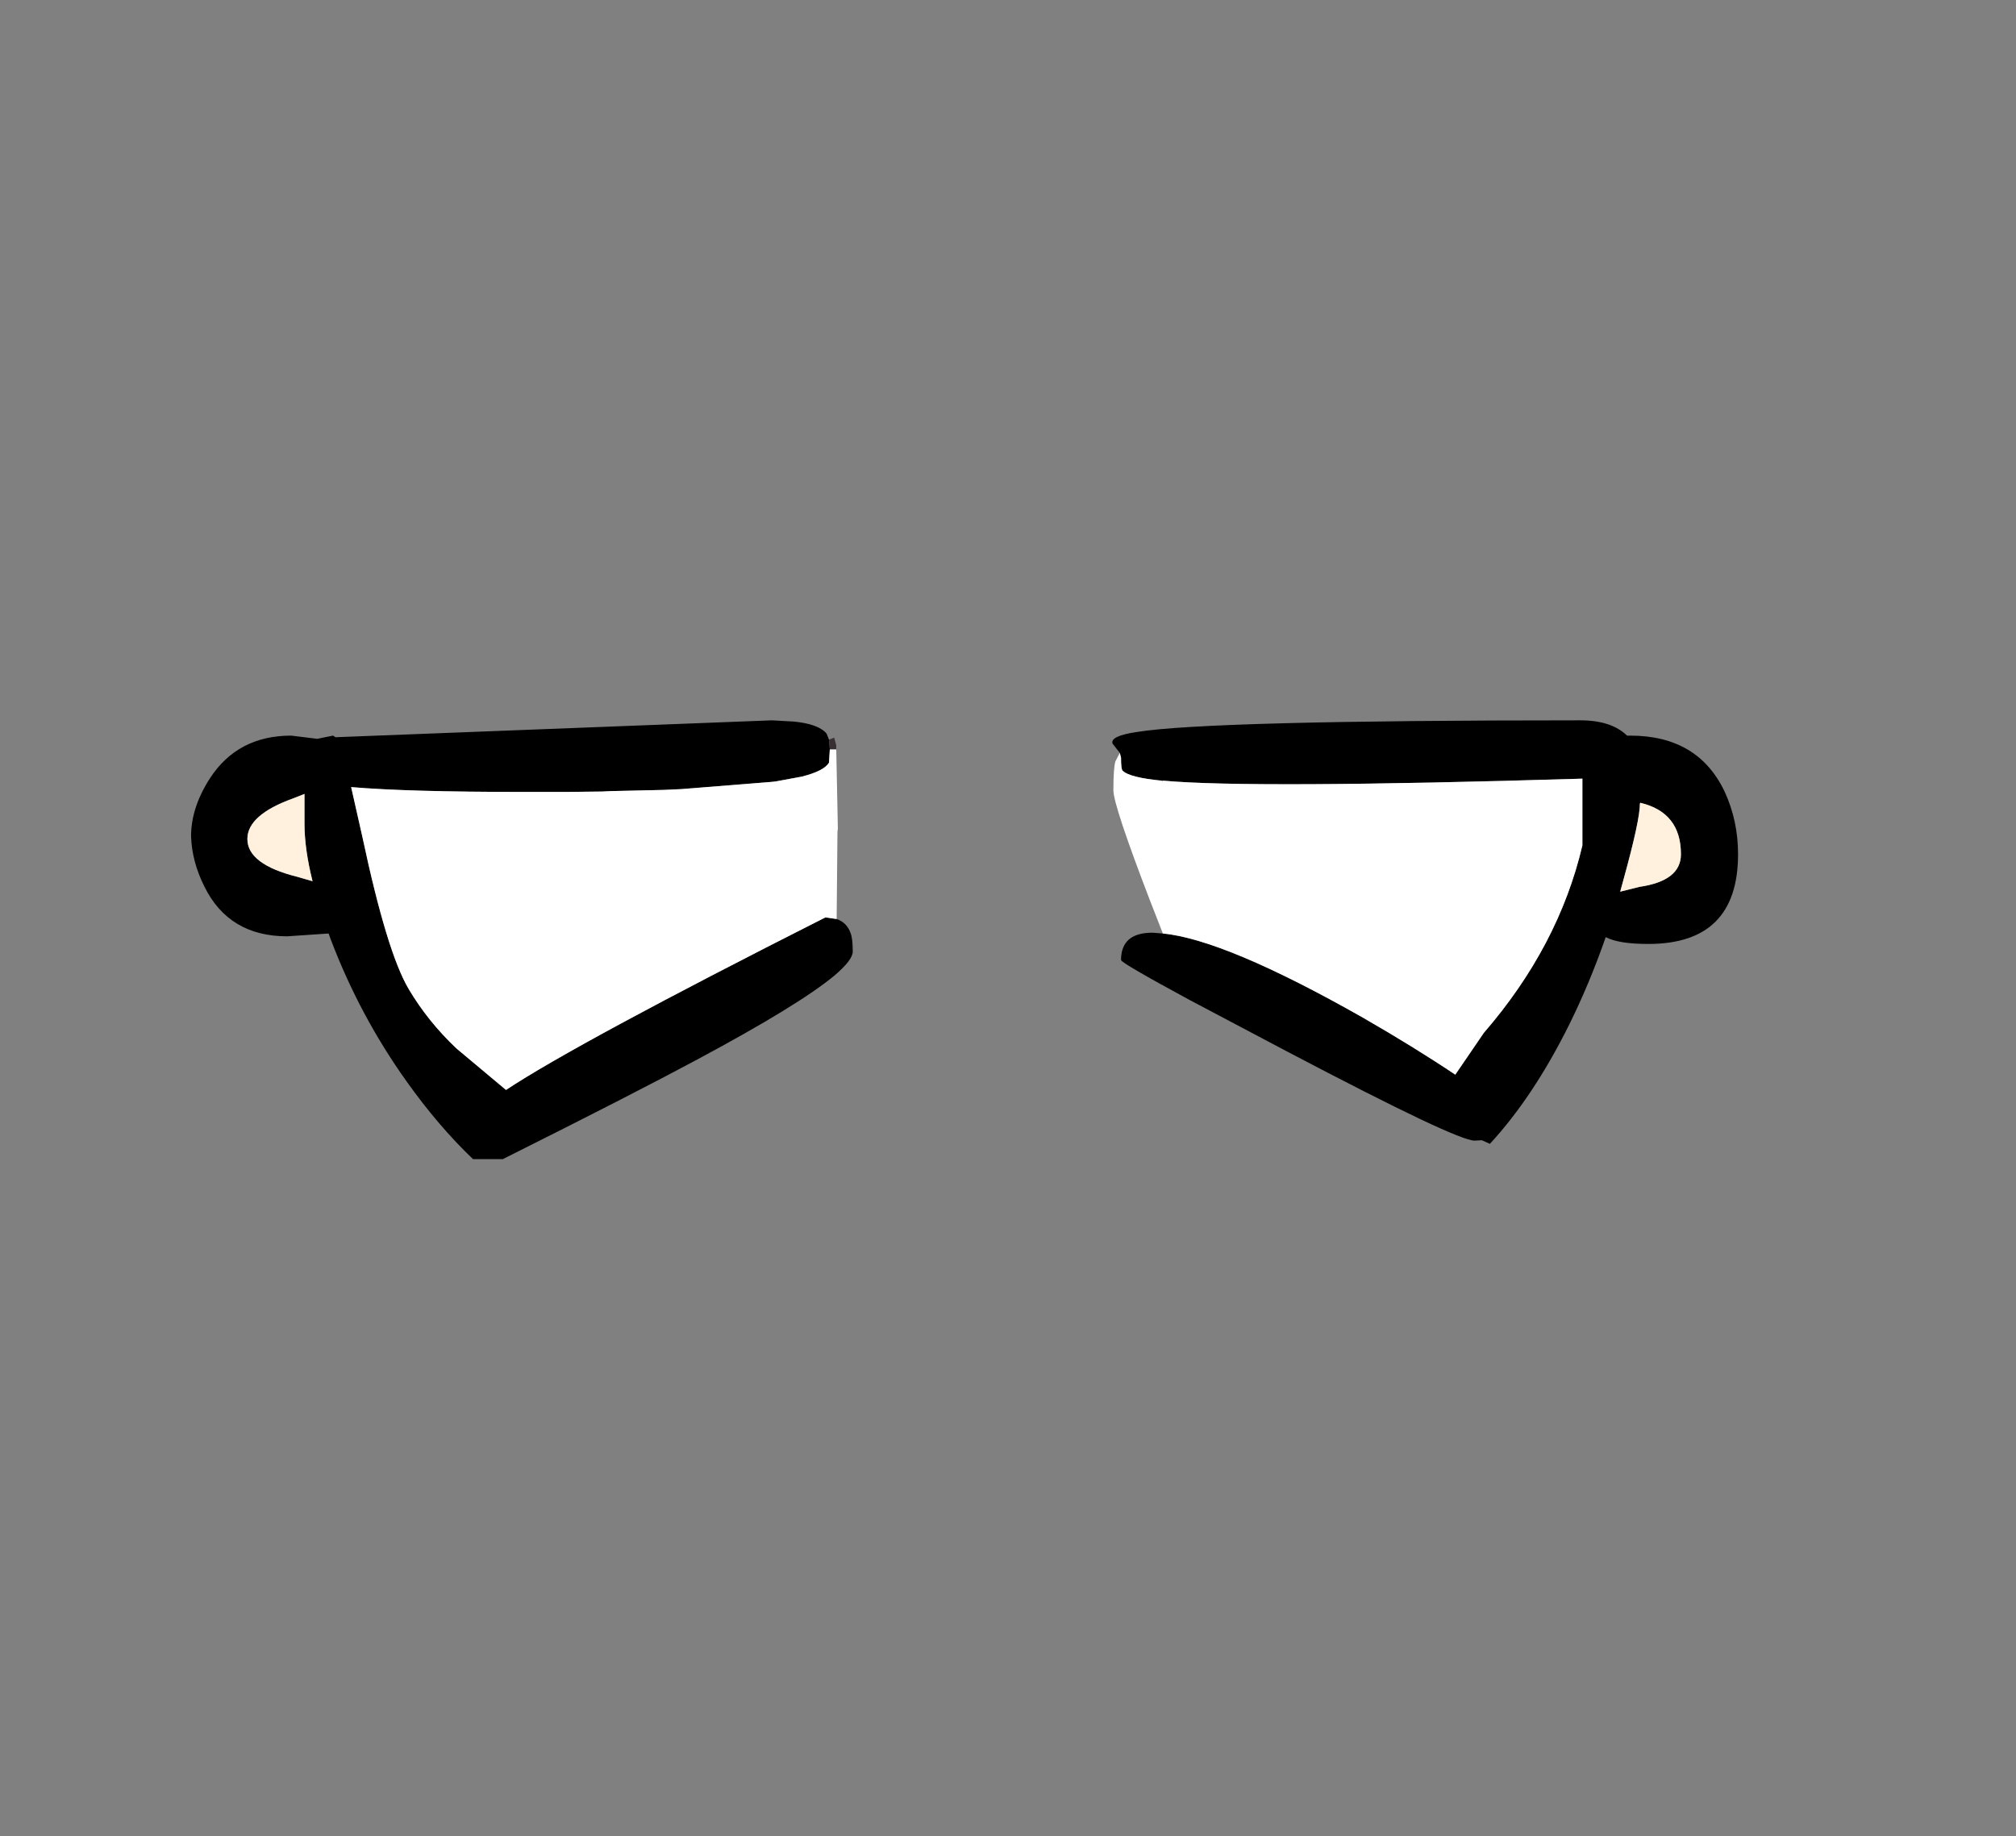 <?xml version="1.0" encoding="UTF-8" standalone="no"?>
<svg xmlns:xlink="http://www.w3.org/1999/xlink" height="228.25px" width="250.6px" xmlns="http://www.w3.org/2000/svg">
  <rect width="100%" height="100%" fill="#808080" stroke="none"/>
  <g transform="matrix(1, 0, 0, 1, 130.7, 221.95)">
    <use height="54.55" transform="matrix(1.0, 0.0, 0.0, 1.0, -106.95, -132.4)" width="192.3" xlink:href="#shape0"/>
  </g>
  <defs>
    <g id="shape0" transform="matrix(1, 0, 0, 1, 106.95, 132.4)">
      <path d="M8.5 -128.35 L7.6 -129.5 Q7.25 -130.45 10.6 -130.95 19.55 -132.4 65.75 -132.4 69.6 -132.4 71.55 -130.5 L71.95 -130.5 Q80.4 -130.5 83.7 -123.5 85.35 -119.9 85.35 -115.75 85.35 -104.6 74.2 -104.6 70.5 -104.6 68.9 -105.45 66.9 -99.7 64.35 -94.55 59.9 -85.6 54.5 -79.75 L53.5 -80.2 52.6 -80.15 Q51.5 -80.15 45.9 -82.8 40.1 -85.55 29.35 -91.2 L17.15 -97.65 Q8.65 -102.25 8.65 -102.6 8.65 -106.0 12.55 -106.0 L13.85 -105.9 Q21.6 -105.15 38.7 -95.45 45.05 -91.8 50.2 -88.35 L53.75 -93.55 Q63.05 -104.3 66.0 -116.85 L66.0 -125.15 Q24.7 -123.9 13.9 -124.9 L13.7 -124.9 Q9.65 -125.3 8.85 -126.15 8.65 -126.3 8.65 -127.75 L8.5 -128.35 M73.15 -122.05 Q73.15 -120.0 71.15 -112.75 L70.7 -111.1 73.1 -111.7 Q78.25 -112.45 78.25 -115.75 78.25 -120.95 73.2 -122.15 L73.15 -122.05 M-27.55 -128.8 L-27.65 -127.15 Q-28.25 -126.1 -31.05 -125.4 L-34.3 -124.8 -34.75 -124.75 -46.0 -123.85 -48.2 -123.75 -54.85 -123.6 -55.8 -123.55 -60.25 -123.5 -65.75 -123.5 Q-80.05 -123.5 -87.05 -124.1 L-85.65 -117.9 Q-82.6 -103.55 -79.9 -99.0 -77.5 -94.95 -73.95 -91.6 L-67.8 -86.45 Q-59.05 -92.25 -28.1 -107.9 L-26.7 -107.7 Q-25.4 -107.25 -24.95 -105.9 -24.7 -105.25 -24.7 -103.65 -24.7 -102.6 -27.0 -100.65 -31.4 -97.0 -44.0 -90.25 -52.0 -85.95 -68.2 -77.85 L-71.9 -77.85 Q-76.2 -81.95 -80.15 -87.5 -86.0 -95.7 -89.6 -105.2 L-89.85 -105.9 -95.0 -105.55 Q-102.25 -105.55 -105.3 -111.75 -106.85 -114.85 -106.95 -118.0 -106.95 -121.55 -104.6 -125.2 -101.15 -130.5 -94.5 -130.5 L-91.25 -130.1 -90.55 -130.25 -89.3 -130.5 -89.0 -130.3 -34.75 -132.4 -32.05 -132.25 Q-28.95 -131.95 -27.95 -130.75 L-27.65 -130.0 -27.55 -128.8 M-93.75 -112.95 L-91.85 -112.4 Q-92.85 -116.4 -92.85 -119.55 L-92.85 -123.25 -94.25 -122.7 Q-99.95 -120.65 -99.95 -117.65 -99.95 -114.5 -93.75 -112.95" fill="#000000" fill-rule="evenodd" stroke="none"/>
      <path d="M73.2 -122.15 Q78.25 -120.95 78.25 -115.75 78.25 -112.45 73.1 -111.7 L70.7 -111.1 71.15 -112.75 Q73.15 -120.0 73.15 -122.05 L73.2 -122.15 M-93.75 -112.95 Q-99.95 -114.5 -99.95 -117.65 -99.95 -120.65 -94.25 -122.7 L-92.85 -123.25 -92.85 -119.55 Q-92.85 -116.4 -91.85 -112.4 L-93.75 -112.95" fill="#fff1dd" fill-rule="evenodd" stroke="none"/>
      <path d="M13.85 -105.9 L12.25 -110.0 Q7.7 -121.85 7.7 -123.7 7.7 -126.45 7.95 -127.3 L8.5 -128.35 8.65 -127.75 Q8.65 -126.3 8.85 -126.15 9.65 -125.3 13.7 -124.9 L13.75 -124.85 13.9 -124.9 Q24.7 -123.9 66.0 -125.15 L66.0 -116.85 Q63.05 -104.3 53.75 -93.55 L50.2 -88.35 Q45.05 -91.8 38.7 -95.45 21.6 -105.15 13.85 -105.9 M-26.7 -107.7 L-28.1 -107.9 Q-59.05 -92.25 -67.8 -86.45 L-73.95 -91.6 Q-77.5 -94.95 -79.9 -99.0 -82.6 -103.55 -85.65 -117.9 L-87.05 -124.1 Q-80.05 -123.5 -65.75 -123.5 L-60.25 -123.5 -55.8 -123.55 -54.85 -123.6 -48.2 -123.75 -46.0 -123.85 -34.75 -124.75 -34.3 -124.8 -31.05 -125.4 Q-28.25 -126.1 -27.65 -127.15 L-27.55 -128.8 -26.75 -128.8 -26.55 -118.95 -26.6 -118.5 -26.7 -107.7" fill="#ffffff" fill-rule="evenodd" stroke="none"/>
      <path d="M-26.75 -128.8 L-27.55 -128.8 -27.65 -130.0 -27.0 -130.25 -26.75 -129.3 -26.75 -128.8" fill="#382f30" fill-rule="evenodd" stroke="none"/>
    </g>
  </defs>
</svg>

